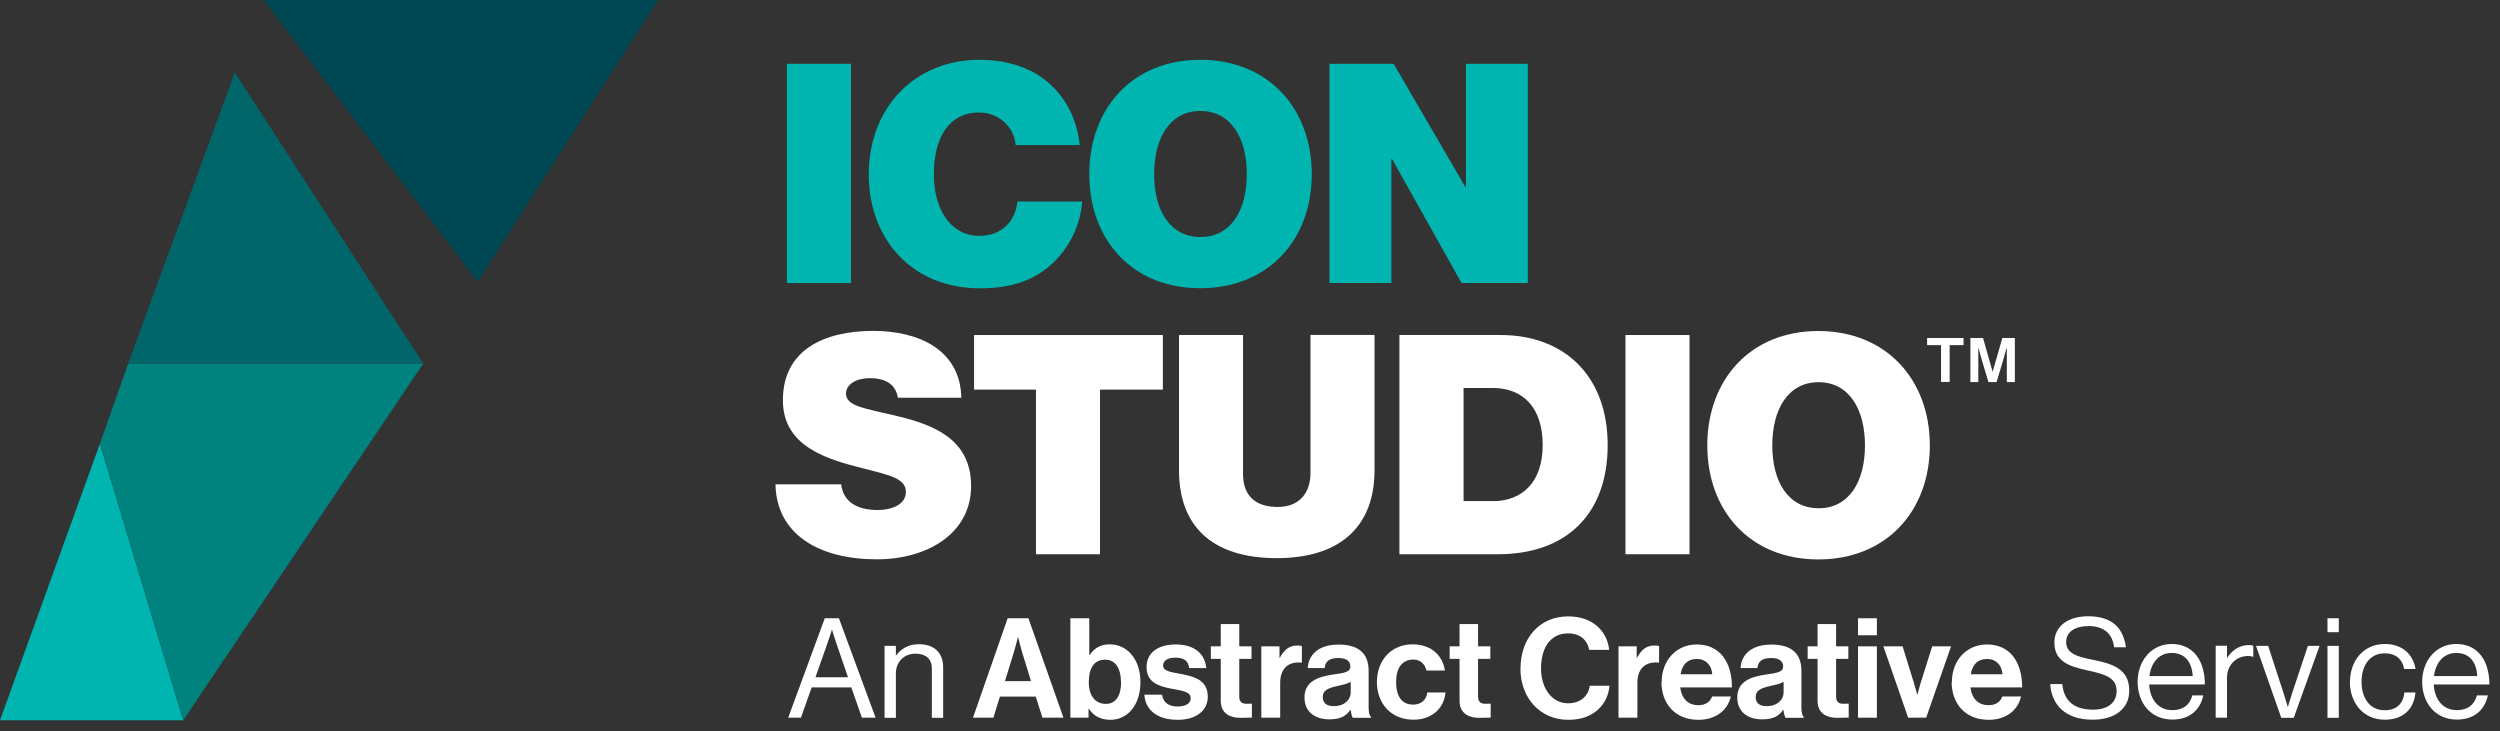 <svg width="212" height="62" viewBox="0 0 212 62" fill="none" xmlns="http://www.w3.org/2000/svg">
<rect x="0" y="0" width="212" height="62" fill="#333333" stroke="none"/>
<g clip-path="url(#clip0_2867_426)">
<path d="M69.95 52.43H71.14L74.25 60.86H73.09L72.19 58.29H68.83L67.92 60.86H66.84L69.94 52.43H69.95ZM69.15 57.43H71.91L70.94 54.6C70.77 54.13 70.56 53.41 70.56 53.41H70.54C70.54 53.41 70.32 54.12 70.15 54.6L69.15 57.43Z" fill="white"/>
<path d="M75.98 55.57H76C76.44 54.99 77.05 54.63 77.93 54.63C79.2 54.63 79.98 55.33 79.98 56.59V60.87H79.02V56.67C79.02 55.88 78.5 55.43 77.64 55.43C76.67 55.43 75.97 56.11 75.97 57.12V60.87H75.01V54.77H75.97V55.57H75.98Z" fill="white"/>
<path d="M85.44 52.43H87.21L90.18 60.86H88.4L87.83 59.07H84.79L84.24 60.86H82.51L85.45 52.43H85.44ZM85.2 57.76H87.43L86.68 55.33C86.54 54.88 86.34 54.03 86.34 54.03H86.32C86.32 54.03 86.11 54.88 85.97 55.33L85.22 57.76H85.2Z" fill="white"/>
<path d="M92.329 60.11H92.309V60.86H90.769V52.43H92.37V55.54H92.409C92.74 55.03 93.26 54.64 94.1 54.64C95.62 54.64 96.71 55.95 96.71 57.84C96.71 59.73 95.669 61.04 94.15 61.04C93.299 61.04 92.7 60.67 92.35 60.11H92.329ZM95.059 57.84C95.059 56.72 94.609 55.94 93.719 55.94C92.71 55.94 92.329 56.75 92.329 57.87C92.329 58.99 92.879 59.69 93.779 59.69C94.609 59.69 95.07 59.01 95.07 57.84H95.059Z" fill="white"/>
<path d="M97.05 58.91H98.54C98.65 59.61 99.14 59.91 99.86 59.91C100.58 59.91 100.97 59.64 100.97 59.21C100.97 58.63 100.2 58.57 99.38 58.41C98.29 58.2 97.23 57.9 97.23 56.58C97.23 55.26 98.32 54.65 99.7 54.65C101.29 54.65 102.18 55.44 102.29 56.65H100.84C100.77 56 100.36 55.77 99.67 55.77C99.04 55.77 98.63 56.01 98.63 56.44C98.63 56.96 99.43 57.01 100.29 57.18C101.3 57.39 102.42 57.68 102.42 59.09C102.42 60.3 101.38 61.04 99.87 61.04C98.11 61.04 97.13 60.19 97.04 58.91H97.05Z" fill="white"/>
<path d="M102.68 54.81H103.52V52.92H105.09V54.81H106.13V55.87H105.09V59.08C105.09 59.53 105.34 59.68 105.69 59.68C105.89 59.68 106.16 59.67 106.16 59.67V60.85C106.16 60.85 105.79 60.87 105.16 60.87C104.38 60.87 103.52 60.56 103.52 59.42V55.87H102.68V54.81Z" fill="white"/>
<path d="M108.49 55.78H108.53C108.9 55.1 109.31 54.74 110.02 54.74C110.2 54.74 110.3 54.75 110.4 54.79V56.19H110.36C109.31 56.08 108.56 56.64 108.56 57.91V60.86H106.96V54.81H108.5V55.78H108.49Z" fill="white"/>
<path d="M114.53 60.19H114.51C114.2 60.65 113.77 61 112.73 61C111.49 61 110.62 60.35 110.62 59.15C110.62 57.82 111.7 57.39 113.05 57.2C114.05 57.06 114.51 56.98 114.51 56.52C114.51 56.06 114.17 55.8 113.5 55.8C112.75 55.8 112.38 56.07 112.33 56.65H110.9C110.95 55.59 111.74 54.66 113.51 54.66C115.28 54.66 116.06 55.47 116.06 56.89V59.97C116.06 60.43 116.13 60.7 116.27 60.81V60.87H114.72C114.63 60.75 114.57 60.47 114.53 60.2V60.19ZM114.54 58.73V57.82C114.26 57.99 113.82 58.08 113.42 58.17C112.58 58.36 112.17 58.55 112.17 59.11C112.17 59.67 112.55 59.88 113.11 59.88C114.03 59.88 114.54 59.31 114.54 58.72V58.73Z" fill="white"/>
<path d="M116.76 57.84C116.76 56.04 117.94 54.64 119.78 54.64C121.35 54.64 122.32 55.55 122.53 56.86H120.96C120.85 56.33 120.44 55.93 119.85 55.93C118.88 55.93 118.39 56.67 118.39 57.84C118.39 59.01 118.85 59.75 119.83 59.75C120.48 59.75 120.94 59.41 121.04 58.72H122.58C122.47 60.01 121.47 61.03 119.86 61.03C117.95 61.03 116.76 59.64 116.76 57.83V57.84Z" fill="white"/>
<path d="M122.93 54.81H123.77V52.92H125.34V54.81H126.38V55.87H125.34V59.08C125.34 59.53 125.59 59.68 125.94 59.68C126.14 59.68 126.41 59.67 126.41 59.67V60.85C126.41 60.85 126.04 60.87 125.41 60.87C124.63 60.87 123.77 60.56 123.77 59.42V55.87H122.93V54.81Z" fill="white"/>
<path d="M128.94 56.68C128.94 54.18 130.5 52.27 132.98 52.27C135.06 52.27 136.28 53.51 136.46 55.11H134.76C134.61 54.26 133.97 53.71 132.98 53.71C131.42 53.71 130.68 55.01 130.68 56.68C130.68 58.35 131.58 59.64 132.99 59.64C133.99 59.64 134.7 59.04 134.81 58.15H136.48C136.43 58.89 136.11 59.61 135.55 60.14C134.97 60.68 134.16 61.04 132.99 61.04C130.62 61.04 128.93 59.21 128.93 56.68H128.94Z" fill="white"/>
<path d="M138.78 55.78H138.82C139.19 55.1 139.6 54.74 140.31 54.74C140.49 54.74 140.59 54.75 140.69 54.79V56.19H140.65C139.6 56.08 138.85 56.64 138.85 57.91V60.86H137.25V54.81H138.79V55.78H138.78Z" fill="white"/>
<path d="M140.91 57.83C140.91 56.04 142.12 54.65 143.89 54.65C145.84 54.65 146.87 56.14 146.87 58.29H142.48C142.6 59.22 143.12 59.8 144.02 59.8C144.65 59.8 145.01 59.52 145.19 59.06H146.77C146.55 60.13 145.59 61.04 144.03 61.04C142.02 61.04 140.89 59.64 140.89 57.83H140.91ZM142.51 57.18H145.2C145.15 56.41 144.65 55.88 143.91 55.88C143.06 55.88 142.65 56.39 142.51 57.18Z" fill="white"/>
<path d="M151.23 60.19H151.21C150.9 60.65 150.47 61 149.43 61C148.19 61 147.32 60.35 147.32 59.15C147.32 57.82 148.4 57.39 149.75 57.2C150.75 57.06 151.21 56.98 151.21 56.52C151.21 56.06 150.87 55.8 150.2 55.8C149.45 55.8 149.08 56.07 149.03 56.65H147.6C147.65 55.59 148.44 54.66 150.21 54.66C151.98 54.66 152.76 55.47 152.76 56.89V59.97C152.76 60.43 152.83 60.7 152.97 60.81V60.87H151.42C151.33 60.75 151.27 60.47 151.23 60.2V60.19ZM151.25 58.73V57.82C150.97 57.99 150.53 58.08 150.13 58.17C149.29 58.36 148.88 58.55 148.88 59.11C148.88 59.67 149.26 59.88 149.82 59.88C150.74 59.88 151.25 59.31 151.25 58.72V58.73Z" fill="white"/>
<path d="M153.29 54.81H154.13V52.92H155.7V54.81H156.74V55.87H155.7V59.08C155.7 59.53 155.95 59.68 156.3 59.68C156.5 59.68 156.77 59.67 156.77 59.67V60.85C156.77 60.85 156.4 60.87 155.77 60.87C154.99 60.87 154.13 60.56 154.13 59.42V55.87H153.29V54.81Z" fill="white"/>
<path d="M157.56 52.43H159.16V53.87H157.56V52.43ZM157.56 54.81H159.16V60.86H157.56V54.81Z" fill="white"/>
<path d="M159.71 54.81H161.34L162.31 57.95C162.49 58.53 162.58 58.92 162.58 58.92H162.6C162.6 58.92 162.68 58.53 162.86 57.95L163.85 54.81H165.45L163.34 60.86H161.81L159.71 54.81Z" fill="white"/>
<path d="M165.52 57.83C165.52 56.04 166.73 54.65 168.5 54.65C170.45 54.65 171.48 56.14 171.48 58.29H167.09C167.21 59.22 167.73 59.8 168.63 59.8C169.26 59.8 169.62 59.52 169.8 59.06H171.38C171.16 60.13 170.2 61.04 168.64 61.04C166.63 61.04 165.5 59.64 165.5 57.83H165.52ZM167.12 57.18H169.81C169.76 56.41 169.26 55.88 168.52 55.88C167.67 55.88 167.26 56.39 167.12 57.18Z" fill="white"/>
<path d="M173.84 58.01H174.88C175.02 59.44 175.89 60.18 177.49 60.18C178.66 60.18 179.49 59.65 179.49 58.6C179.49 57.44 178.48 57.17 176.97 56.84C175.48 56.51 174.21 56.09 174.21 54.49C174.21 53.1 175.37 52.26 177.08 52.26C179.19 52.26 180.06 53.33 180.28 54.89H179.28C179.13 53.69 178.35 53.09 177.11 53.09C175.97 53.09 175.21 53.57 175.21 54.45C175.21 55.41 176.15 55.69 177.42 55.94C179.06 56.27 180.56 56.67 180.56 58.57C180.56 60.15 179.27 61.03 177.46 61.03C175.09 61.03 173.96 59.71 173.86 58.01H173.84Z" fill="white"/>
<path d="M181.27 57.82C181.27 56.05 182.43 54.61 184.16 54.61C185.99 54.61 186.97 56.03 186.97 58.04H182.25C182.32 59.28 182.99 60.22 184.22 60.22C185.1 60.22 185.69 59.8 185.91 58.97H186.84C186.56 60.28 185.6 61.02 184.22 61.02C182.36 61.02 181.27 59.58 181.27 57.81V57.82ZM182.27 57.33H185.94C185.88 56.12 185.26 55.37 184.16 55.37C183.06 55.37 182.41 56.22 182.27 57.33Z" fill="white"/>
<path d="M188.85 55.78H188.87C189.24 55.19 189.87 54.7 190.69 54.7C190.87 54.7 190.96 54.72 191.08 54.77V55.69H191.04C190.9 55.64 190.8 55.63 190.62 55.63C189.68 55.63 188.85 56.34 188.85 57.48V60.86H187.89V54.76H188.85V55.77V55.78Z" fill="white"/>
<path d="M191.31 54.77H192.34L193.6 58.64C193.78 59.18 194 59.93 194 59.93H194.02C194.02 59.93 194.24 59.18 194.42 58.64L195.71 54.77H196.7L194.51 60.87H193.45L191.31 54.77Z" fill="white"/>
<path d="M197.37 52.43H198.33V53.61H197.37V52.43ZM197.37 54.77H198.33V60.87H197.37V54.77Z" fill="white"/>
<path d="M199.28 57.82C199.28 56.05 200.41 54.61 202.23 54.61C203.67 54.61 204.62 55.44 204.84 56.73H203.87C203.73 55.9 203.15 55.4 202.23 55.4C200.93 55.4 200.26 56.47 200.26 57.82C200.26 59.17 200.93 60.23 202.23 60.23C203.22 60.23 203.81 59.66 203.89 58.72H204.83C204.7 60.18 203.75 61.03 202.22 61.03C200.4 61.03 199.27 59.59 199.27 57.82H199.28Z" fill="white"/>
<path d="M205.4 57.82C205.4 56.05 206.56 54.61 208.29 54.61C210.12 54.61 211.1 56.03 211.1 58.04H206.38C206.45 59.28 207.12 60.22 208.35 60.22C209.23 60.22 209.82 59.8 210.04 58.97H210.97C210.69 60.28 209.73 61.02 208.35 61.02C206.49 61.02 205.4 59.58 205.4 57.81V57.82ZM206.4 57.33H210.07C210.01 56.12 209.39 55.37 208.29 55.37C207.19 55.37 206.54 56.22 206.4 57.33Z" fill="white"/>
<path d="M66.731 5.41H72.16V24H66.731V5.41Z" fill="#00B5B0"/>
<path d="M73.67 14.77C73.67 9.21 77.49 5.07 83.08 5.07C85.11 5.07 86.93 5.59 88.28 6.53C90.2 7.86 91.32 9.94 91.56 12.3H86.13C86 10.84 84.78 9.54 83.01 9.54C80.44 9.54 79.19 11.72 79.19 14.77C79.19 17.82 80.65 20 83.06 20C84.96 20 86.1 18.75 86.28 17.09H91.77C91.61 19.14 90.68 20.96 89.35 22.24C87.76 23.77 85.79 24.45 83.08 24.45C77.41 24.45 73.67 20.34 73.67 14.78V14.77Z" fill="#00B5B0"/>
<path d="M92.37 14.77C92.37 9.21 96.01 5.07 101.78 5.07C107.55 5.07 111.24 9.2 111.24 14.77C111.24 20.34 107.55 24.44 101.78 24.44C96.01 24.44 92.37 20.33 92.37 14.77ZM105.73 14.77C105.73 11.73 104.4 9.41 101.8 9.41C99.2 9.41 97.87 11.72 97.87 14.77C97.87 17.82 99.2 20.1 101.8 20.1C104.4 20.1 105.73 17.81 105.73 14.77Z" fill="#00B5B0"/>
<path d="M112.75 5.41H118.18L124.26 15.86H124.31V5.41H129.56V24H123.94L118.04 13.47H117.99V24H112.74V5.41H112.75Z" fill="#00B5B0"/>
<path d="M65.77 41.07H71.33C71.51 42.55 72.66 43.25 74.45 43.25C75.52 43.25 76.82 42.83 76.82 41.72C76.82 40.61 75.57 40.32 73.28 39.74C70.16 38.96 66.39 37.89 66.39 33.94C66.39 29.68 69.87 28.06 74.06 28.06C77.91 28.06 81.44 29.67 81.52 33.73H76.14C75.98 32.72 75.26 32.07 73.77 32.07C72.57 32.07 71.74 32.62 71.74 33.37C71.74 34.46 73.33 34.62 76.11 35.29C79.23 36.04 82.35 37.27 82.35 41.22C82.35 45.17 78.74 47.43 74.34 47.43C69.5 47.43 65.84 45.35 65.76 41.06L65.77 41.07Z" fill="white"/>
<path d="M82.59 28.41H98.61V33.04H93.28V47H87.85V33.04H82.6V28.41H82.59Z" fill="white"/>
<path d="M99.981 39.9V28.41H105.41V40.21C105.41 41.93 106.35 42.99 108.35 42.99C110.2 42.99 111.13 41.79 111.13 40.1V28.4H116.56V39.89C116.56 44.47 113.83 47.33 108.27 47.33C102.71 47.33 99.981 44.55 99.981 39.89V39.9Z" fill="white"/>
<path d="M118.68 28.41H127.26C132.62 28.41 136.33 31.84 136.33 37.74C136.33 43.64 132.79 47 127.02 47H118.67V28.41H118.68ZM126.58 42.5C129.08 42.5 130.82 40.89 130.82 37.74C130.82 34.59 129.18 32.9 126.58 32.9H124.11V42.49H126.58V42.5Z" fill="white"/>
<path d="M137.84 28.41H143.27V47H137.84V28.41Z" fill="white"/>
<path d="M144.78 37.77C144.78 32.21 148.42 28.07 154.19 28.07C159.96 28.07 163.65 32.2 163.65 37.77C163.65 43.34 159.96 47.44 154.19 47.44C148.42 47.44 144.78 43.33 144.78 37.77ZM158.15 37.77C158.15 34.73 156.82 32.41 154.22 32.41C151.62 32.41 150.29 34.72 150.29 37.77C150.29 40.82 151.62 43.1 154.22 43.1C156.82 43.1 158.15 40.81 158.15 37.77Z" fill="white"/>
<path d="M163.43 28.66H166.51V29.27H165.33V32.39H164.6V29.27H163.42V28.66H163.43ZM167.12 28.66H168.16L168.97 31.51H168.98L169.8 28.66H170.86V32.4H170.18V29.54H170.15C170.15 29.54 169.99 30.13 169.85 30.6L169.31 32.4H168.62L168.08 30.6C167.95 30.17 167.79 29.54 167.79 29.54H167.76V32.4H167.09V28.66H167.12Z" fill="white"/>
<path d="M8.47 37.63L0 61.08H15.54L8.47 37.63Z" fill="#00B5B0"/>
<path d="M8.471 37.63L15.541 61.08L35.891 30.83H10.871L8.471 37.63Z" fill="#00827F"/>
<path d="M55.809 0H22.359L40.509 23.89L55.809 0Z" fill="#004854"/>
<path d="M10.869 30.83H35.889L19.909 6.15L10.869 30.83Z" fill="#00666A"/>
</g>
<defs>
<clipPath id="clip0_2867_426">
<rect width="211.09" height="61.08" fill="white"/>
</clipPath>
</defs>
</svg>
